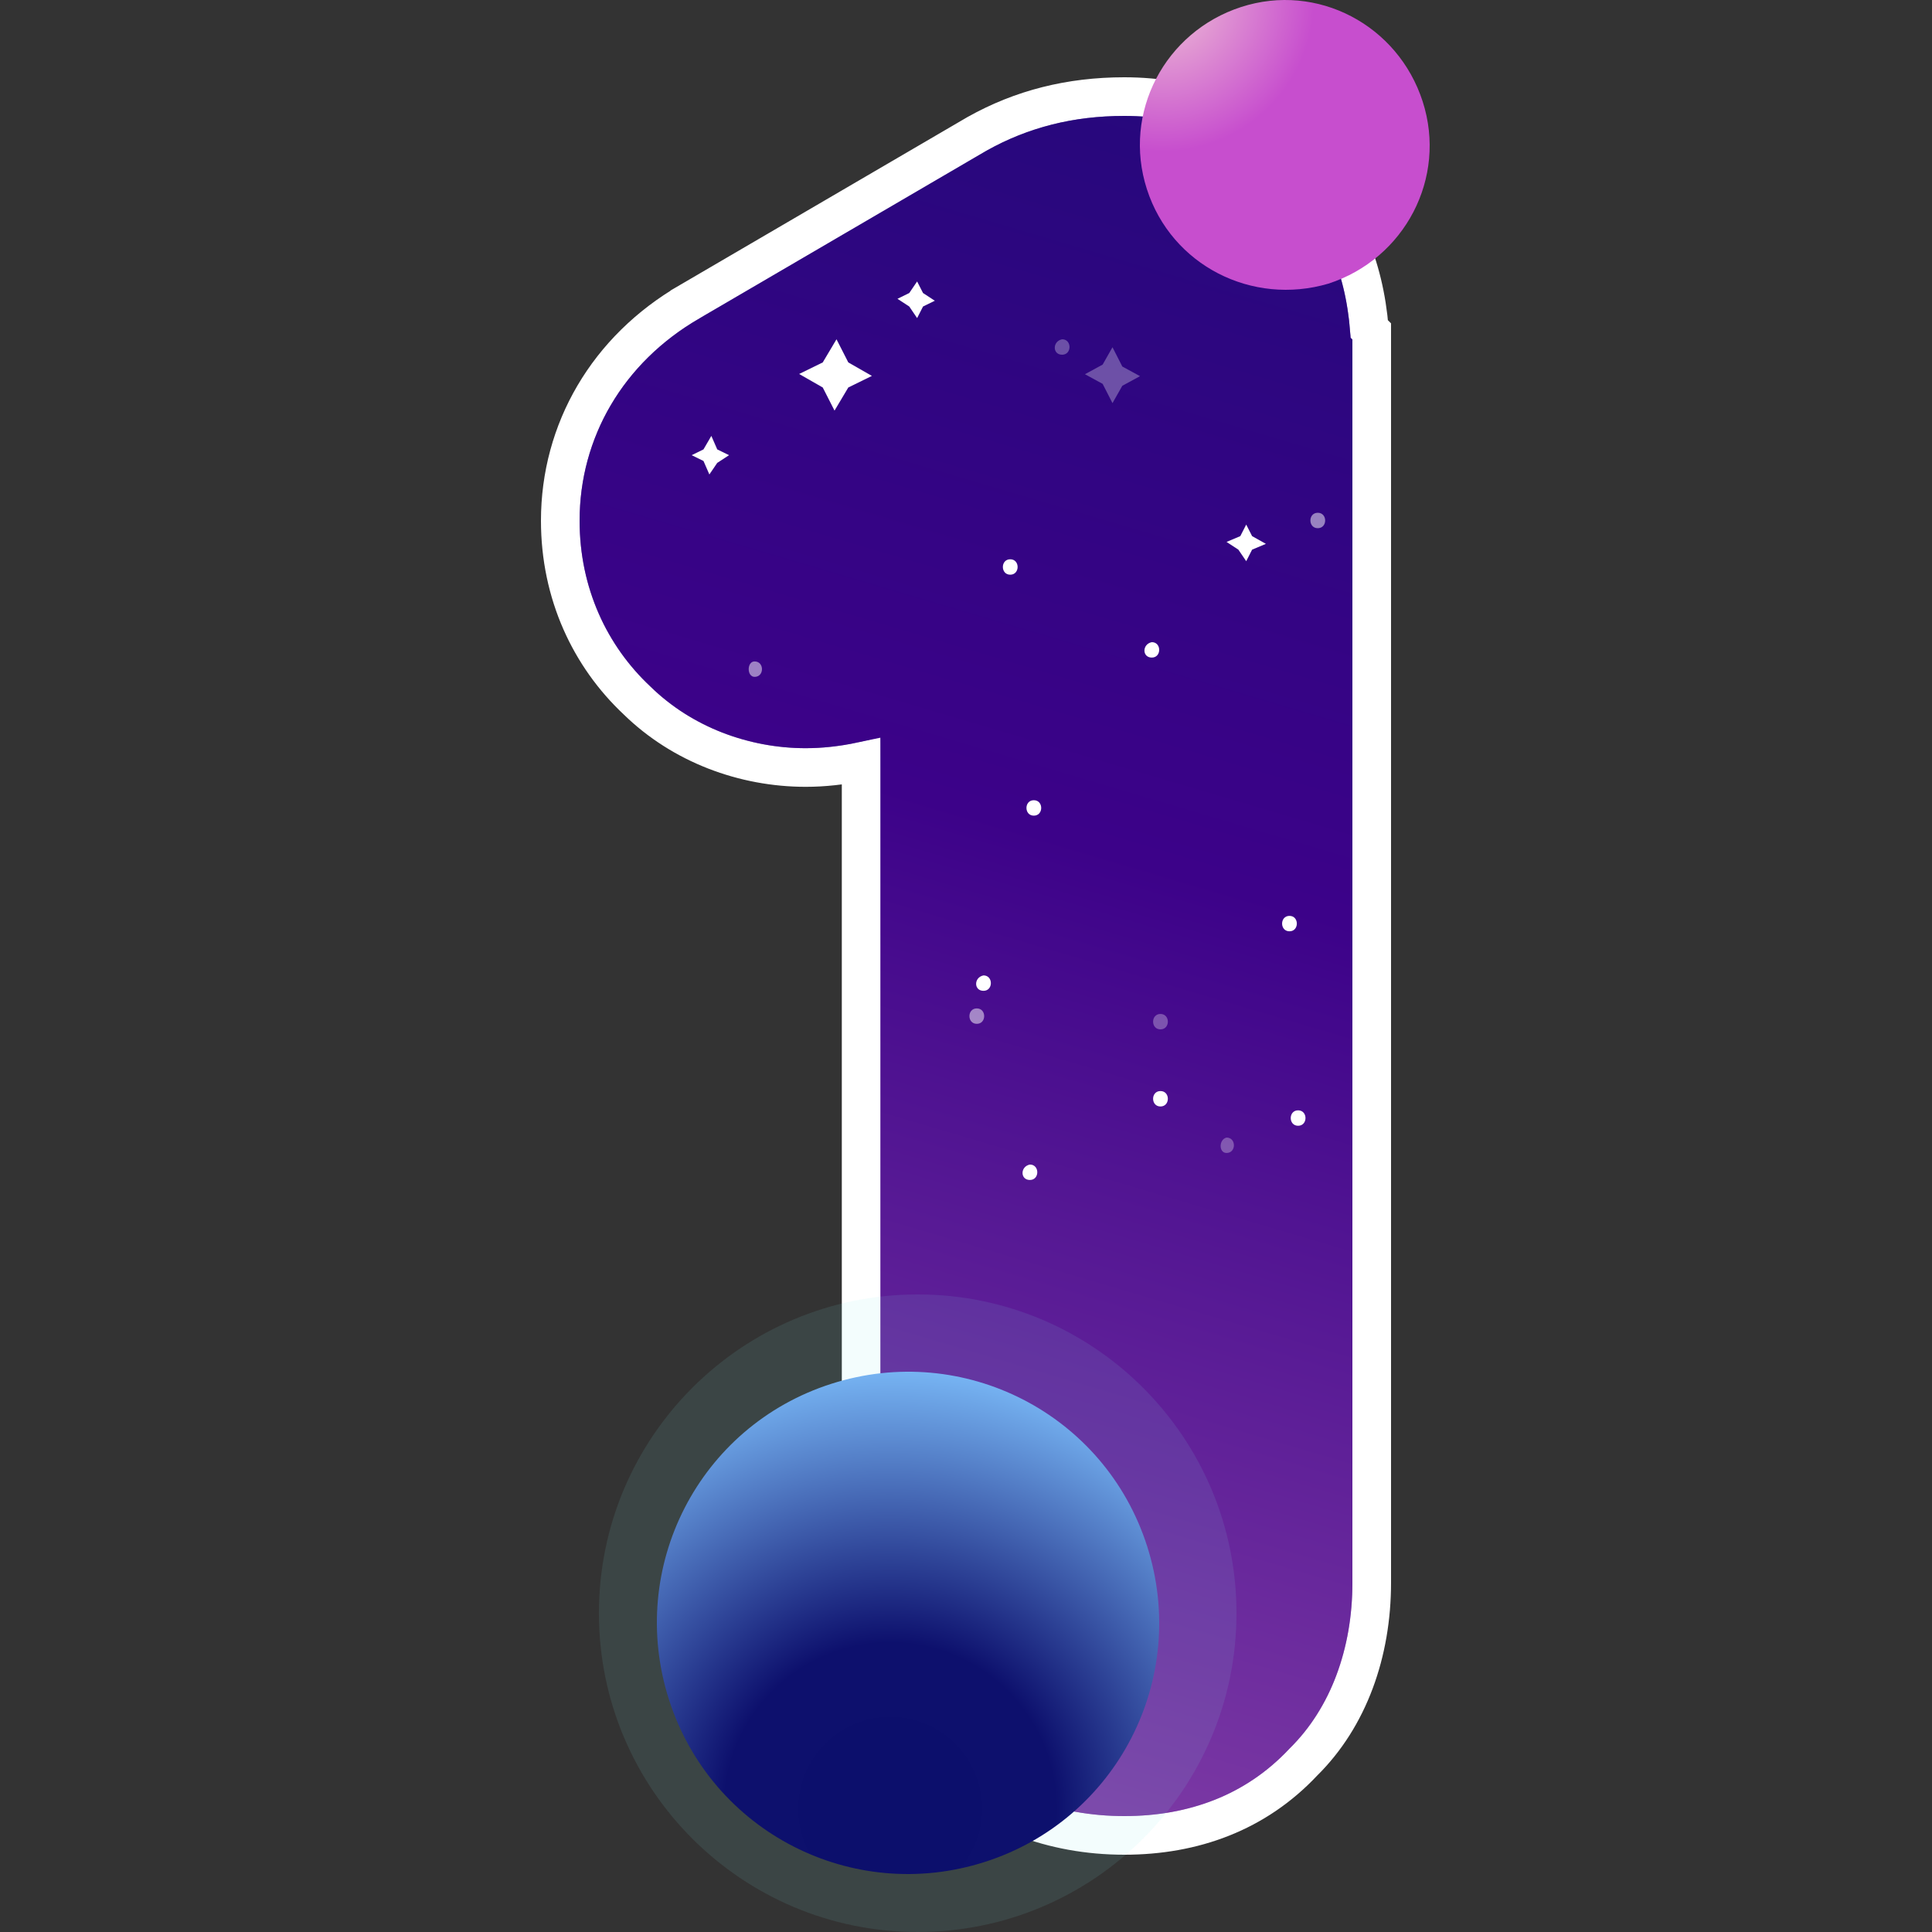 <svg width="100" height="100" viewBox="0 0 100 100" fill="none" xmlns="http://www.w3.org/2000/svg"><rect x="0" y="0" width="100" height="100" fill="#333333" stroke="none"/><path d="M50.58 6.923L50.572 6.928 50.564 6.932 35.708 15.61C35.708 15.611 35.707 15.611 35.706 15.612 31.44 18.079 29 22.293 29 26.952 29 30.724 30.541 33.976 32.972 36.255 35.312 38.544 38.518 39.726 41.705 39.726 42.627 39.726 43.595 39.621 44.572 39.415V81.927C44.572 85.508 46.12 88.853 48.537 91.222 51.083 93.718 54.498 95 58.193 95 61.777 95 65.004 93.823 67.459 91.207 69.816 88.886 71 85.522 71 81.927V17.674 17.574 17.154L70.876 17.032C70.612 13.743 69.41 10.912 67.154 8.595 64.806 6.184 61.687 5 58.193 5 55.386 5 52.876 5.638 50.58 6.923Z" fill="url(#paint0_linear)" stroke="white" stroke-width="2"/><mask id="mask0" mask-type="alpha" maskUnits="userSpaceOnUse" x="30" y="6" width="40" height="88"><path d="M49.237 90.508C46.998 88.313 45.572 85.22 45.572 81.927V38.127C44.249 38.526 42.926 38.726 41.705 38.726 38.753 38.726 35.801 37.628 33.664 35.533 31.425 33.438 30 30.444 30 26.952 30 22.662 32.239 18.771 36.209 16.476L51.069 7.796C53.206 6.599 55.547 6 58.193 6 61.45 6 64.3 7.098 66.438 9.293 68.575 11.488 69.695 14.181 69.898 17.374V17.474L70 17.574V17.674 81.927C70 85.32 68.88 88.413 66.743 90.508 64.504 92.903 61.552 94 58.193 94 54.733 94 51.578 92.803 49.237 90.508Z" fill="url(#paint1_linear)"/></mask><g mask="url(#mask0)"><path d="M49.237 90.508C46.998 88.313 45.572 85.22 45.572 81.927V38.127C44.249 38.526 42.926 38.726 41.705 38.726 38.753 38.726 35.801 37.628 33.664 35.533 31.425 33.438 30 30.444 30 26.952 30 22.662 32.239 18.771 36.209 16.476L51.069 7.796C53.206 6.599 55.547 6 58.193 6 61.45 6 64.3 7.098 66.438 9.293 68.575 11.488 69.695 14.181 69.898 17.374V17.474L70 17.574V17.674 81.927C70 85.32 68.88 88.413 66.743 90.508 64.504 92.903 61.552 94 58.193 94 54.733 94 51.578 92.803 49.237 90.508Z" fill="url(#paint2_linear)"/><path fill-rule="evenodd" clip-rule="evenodd" d="M43.908 18.759L45.129 19.457 43.908 20.056 43.195 21.253 42.585 20.056 41.363 19.357 42.585 18.759 43.297 17.561 43.908 18.759Z" fill="white"/><path fill-rule="evenodd" clip-rule="evenodd" d="M58.091 18.971L59.007 19.47 58.091 19.968 57.582 20.866 57.073 19.869 56.157 19.37 57.073 18.871 57.582 17.973 58.091 18.971Z" fill="white" fill-opacity="0.3"/><path fill-rule="evenodd" clip-rule="evenodd" d="M64.809 27.75L65.522 28.15 64.809 28.449 64.504 29.047 64.097 28.449 63.486 28.05 64.198 27.75 64.504 27.152 64.809 27.75Z" fill="white"/><path fill-rule="evenodd" clip-rule="evenodd" d="M47.776 15.167L48.386 15.566 47.776 15.865 47.47 16.464 47.063 15.865 46.453 15.466 47.063 15.167 47.47 14.568 47.776 15.167Z" fill="white"/><path fill-rule="evenodd" clip-rule="evenodd" d="M37.124 23.261L37.735 23.56 37.124 23.959 36.717 24.558 36.412 23.86 35.801 23.56 36.412 23.261 36.819 22.562 37.124 23.261Z" fill="white"/><path d="M52.29 29.746C52.799 29.746 52.799 28.948 52.29 28.948 51.781 28.948 51.781 29.746 52.29 29.746Z" fill="white"/><path d="M54.976 18.36C55.485 18.36 55.485 17.561 54.976 17.561 54.468 17.661 54.468 18.36 54.976 18.36Z" fill="white" fill-opacity="0.3"/><path opacity="0.5" d="M68.208 27.339C68.717 27.339 68.717 26.541 68.208 26.541 67.699 26.541 67.699 27.339 68.208 27.339Z" fill="white"/><path d="M53.511 42.218C54.02 42.218 54.02 41.419 53.511 41.419 53.002 41.419 53.002 42.218 53.511 42.218Z" fill="white"/><path opacity="0.5" d="M39.058 35.034C39.567 35.034 39.567 34.236 39.058 34.236 38.651 34.236 38.651 35.034 39.058 35.034Z" fill="white"/><path d="M59.618 34.036C60.127 34.036 60.127 33.238 59.618 33.238 59.109 33.338 59.109 34.036 59.618 34.036Z" fill="white"/><path d="M63.486 59.678C63.994 59.678 63.994 58.88 63.486 58.88 63.078 58.98 63.078 59.678 63.486 59.678Z" fill="white" fill-opacity="0.3"/><path d="M53.308 61.075C53.817 61.075 53.817 60.277 53.308 60.277 52.799 60.376 52.799 61.075 53.308 61.075Z" fill="white"/><path opacity="0.5" d="M50.559 52.993C51.068 52.993 51.068 52.195 50.559 52.195 50.05 52.195 50.05 52.993 50.559 52.993Z" fill="white"/><path d="M50.906 51.285C51.414 51.285 51.414 50.487 50.906 50.487 50.397 50.587 50.397 51.285 50.906 51.285Z" fill="white"/><path d="M66.743 48.204C67.251 48.204 67.251 47.406 66.743 47.406 66.234 47.406 66.234 48.204 66.743 48.204Z" fill="white"/><path d="M67.19 58.269C67.699 58.269 67.699 57.471 67.19 57.471 66.681 57.471 66.681 58.269 67.19 58.269Z" fill="white"/><path d="M48.422 73.147C48.931 73.147 48.931 72.349 48.422 72.349 47.913 72.349 47.913 73.147 48.422 73.147Z" fill="white"/><path d="M60.066 53.28C60.575 53.28 60.575 52.482 60.066 52.482 59.557 52.482 59.557 53.28 60.066 53.28Z" fill="white" fill-opacity="0.3"/><path d="M60.066 57.271C60.575 57.271 60.575 56.473 60.066 56.473 59.557 56.473 59.557 57.271 60.066 57.271Z" fill="white"/></g><path fill-rule="evenodd" clip-rule="evenodd" d="M59.363 9.791C58.086 5.834 60.291 1.644 64.237 0.364 68.183-0.917 72.361 1.295 73.637 5.252 74.914 9.209 72.709 13.399 68.763 14.68 64.817 15.844 60.639 13.749 59.363 9.791Z" fill="url(#paint3_radial)"/><path opacity="0.1" d="M47.5 100C56.613 100 64 92.613 64 83.5 64 74.387 56.613 67 47.5 67 38.387 67 31 74.387 31 83.5 31 92.613 38.387 100 47.5 100Z" fill="#8BECEF"/><path fill-rule="evenodd" clip-rule="evenodd" d="M34.626 87.972C32.434 81.123 36.178 73.818 43.028 71.626 49.877 69.434 57.182 73.178 59.374 80.028 61.566 86.877 57.822 94.182 50.972 96.374 44.123 98.566 36.818 94.822 34.626 87.972Z" fill="url(#paint4_radial)"/><defs><linearGradient id="paint0_linear" x1="78.648" y1="-38.718" x2="37.435" y2="100.422" gradientUnits="userSpaceOnUse"><stop stop-color="#0C0F6C"/><stop offset="0.589" stop-color="#3C0289"/><stop offset="1" stop-color="#8B46AB"/></linearGradient><linearGradient id="paint1_linear" x1="78.648" y1="-38.718" x2="37.435" y2="100.422" gradientUnits="userSpaceOnUse"><stop stop-color="#0C0F6C"/><stop offset="0.589" stop-color="#3C0289"/><stop offset="1" stop-color="#8B46AB"/></linearGradient><linearGradient id="paint2_linear" x1="78.648" y1="-38.718" x2="37.435" y2="100.422" gradientUnits="userSpaceOnUse"><stop stop-color="#0C0F6C"/><stop offset="0.589" stop-color="#3C0289"/><stop offset="1" stop-color="#8B46AB"/></linearGradient><radialGradient id="paint3_radial" cx="0" cy="0" r="1" gradientUnits="userSpaceOnUse" gradientTransform="translate(60.161) rotate(63.501) scale(16.907 16.878)"><stop stop-color="#EFC0D5"/><stop offset="0.465" stop-color="#C74ECE"/></radialGradient><radialGradient id="paint4_radial" cx="0" cy="0" r="1" gradientUnits="userSpaceOnUse" gradientTransform="translate(46.041 93.634) rotate(-98.746) scale(24.023)"><stop offset="0.039" stop-color="#0C0F6C"/><stop offset="0.358" stop-color="#0D106D"/><stop offset="1" stop-color="#80C3FF"/></radialGradient></defs></svg>